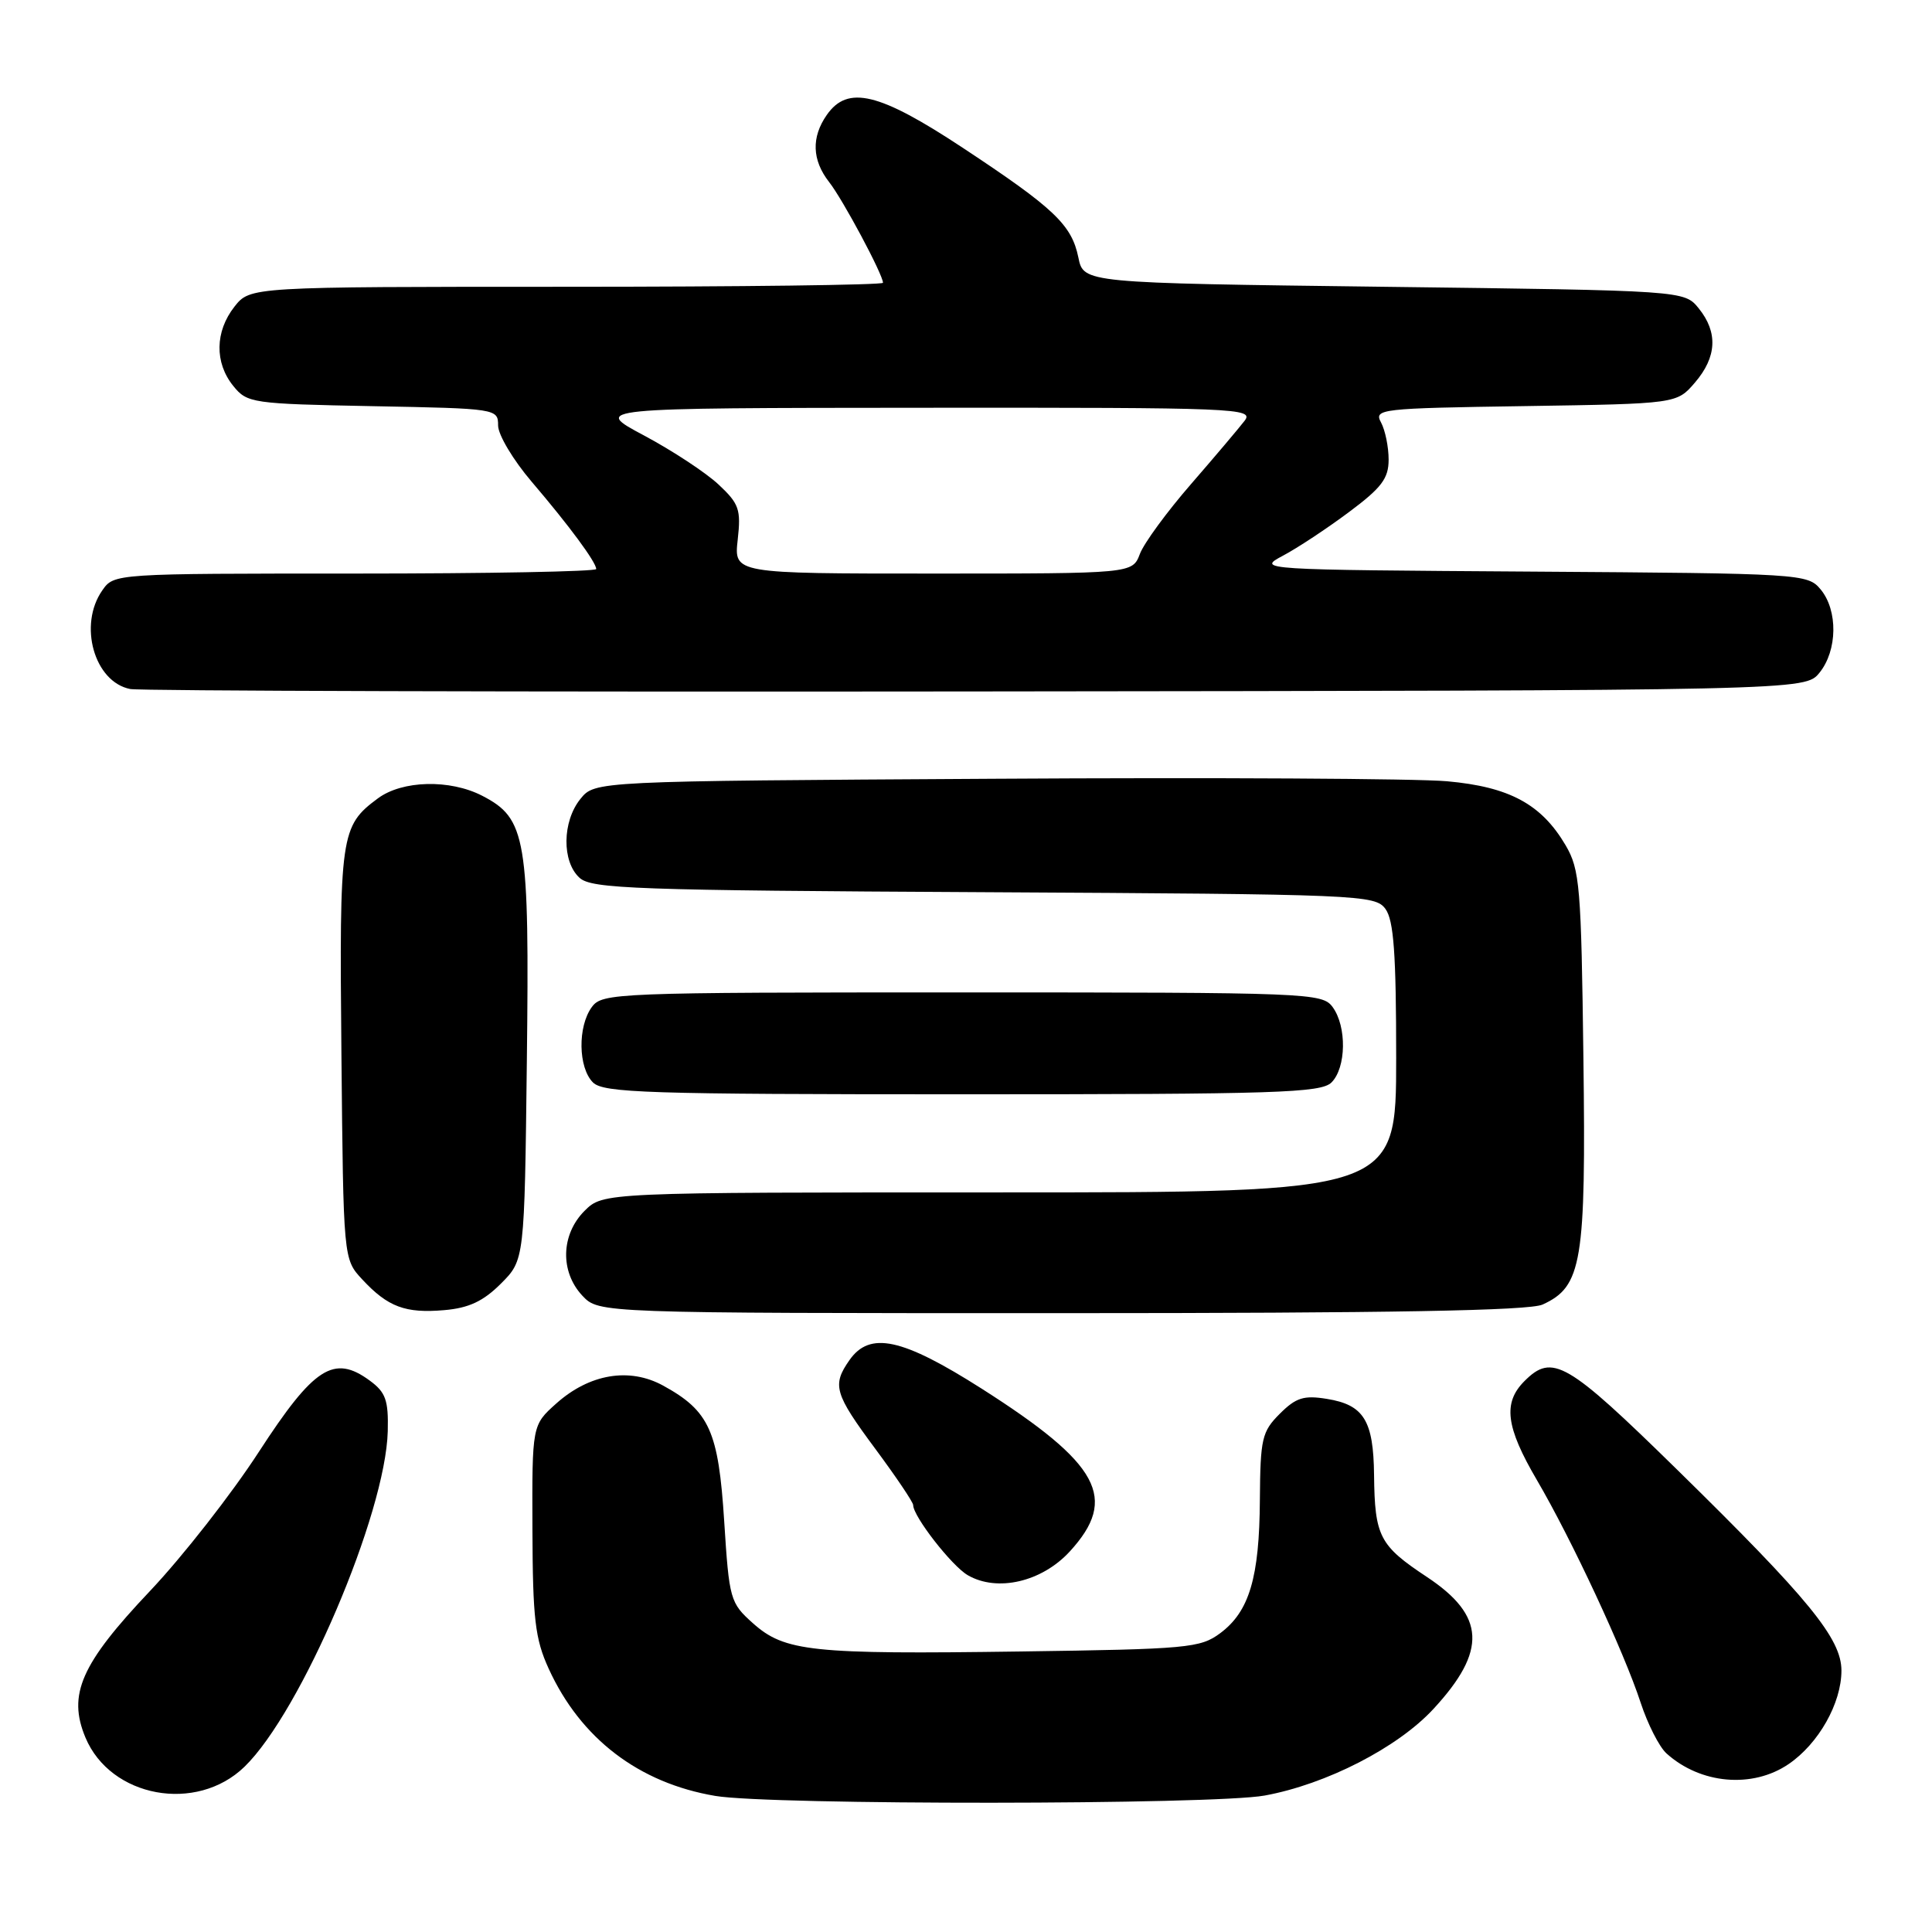 <?xml version="1.0" encoding="UTF-8" standalone="no"?>
<!DOCTYPE svg PUBLIC "-//W3C//DTD SVG 1.1//EN" "http://www.w3.org/Graphics/SVG/1.1/DTD/svg11.dtd" >
<svg xmlns="http://www.w3.org/2000/svg" xmlns:xlink="http://www.w3.org/1999/xlink" version="1.1" viewBox="0 0 256 256">
 <g >
 <path fill="currentColor"
d=" M 167.57 237.92 C 175.74 236.43 185.23 231.56 189.96 226.42 C 197.06 218.73 196.82 214.09 189.08 208.96 C 182.78 204.79 182.16 203.60 182.07 195.44 C 181.99 188.21 180.71 186.15 175.82 185.36 C 172.76 184.86 171.72 185.19 169.57 187.34 C 167.21 189.70 167.00 190.63 166.94 198.70 C 166.88 209.05 165.54 213.54 161.68 216.41 C 159.04 218.37 157.36 218.52 135.22 218.83 C 107.51 219.22 103.98 218.85 99.76 215.08 C 96.75 212.39 96.62 211.94 95.96 201.57 C 95.20 189.62 94.00 186.96 87.87 183.60 C 83.40 181.15 78.11 182.04 73.71 185.97 C 70.50 188.84 70.50 188.84 70.55 202.67 C 70.59 214.52 70.90 217.16 72.70 221.10 C 76.93 230.37 84.65 236.26 94.79 237.97 C 102.09 239.20 160.75 239.16 167.57 237.92 Z  M 32.39 234.11 C 39.90 226.83 51.10 200.58 51.38 189.64 C 51.48 185.53 51.11 184.49 49.00 182.94 C 44.24 179.44 41.60 181.14 34.30 192.38 C 30.69 197.95 24.21 206.23 19.90 210.79 C 10.73 220.47 8.94 224.53 11.32 230.23 C 14.65 238.19 26.02 240.28 32.39 234.11 Z  M 237.00 233.75 C 240.98 231.04 244.00 225.68 244.00 221.36 C 244.00 217.13 239.70 211.87 222.24 194.75 C 207.60 180.40 205.70 179.30 202.00 183.00 C 199.12 185.88 199.52 189.07 203.65 196.12 C 208.23 203.93 215.20 218.89 217.40 225.63 C 218.33 228.46 219.86 231.47 220.81 232.33 C 225.32 236.41 232.22 237.01 237.00 233.75 Z  M 141.75 205.58 C 148.21 198.53 145.75 193.99 130.07 184.00 C 119.52 177.29 115.26 176.37 112.56 180.22 C 110.23 183.55 110.55 184.65 116.00 192.00 C 118.75 195.71 121.00 199.05 121.00 199.43 C 121.00 200.93 126.11 207.49 128.23 208.72 C 132.14 210.99 138.05 209.61 141.75 205.58 Z  M 66.37 170.09 C 69.50 166.96 69.50 166.96 69.81 140.59 C 70.16 110.99 69.73 108.46 63.91 105.45 C 59.62 103.23 53.30 103.39 50.07 105.79 C 45.12 109.46 44.96 110.54 45.24 139.67 C 45.50 166.84 45.50 166.84 48.00 169.53 C 51.39 173.18 53.72 174.05 58.87 173.60 C 62.13 173.32 64.04 172.42 66.37 170.09 Z  M 204.40 172.86 C 209.62 170.48 210.16 167.27 209.81 140.22 C 209.52 117.41 209.34 115.23 207.45 112.00 C 204.24 106.55 200.00 104.26 191.73 103.52 C 187.75 103.16 160.72 103.01 131.66 103.19 C 78.82 103.50 78.82 103.50 76.91 105.86 C 74.49 108.85 74.43 114.18 76.80 116.32 C 78.40 117.77 84.19 117.98 130.38 118.22 C 180.32 118.49 182.21 118.57 183.58 120.44 C 184.68 121.95 185.00 126.39 185.00 140.19 C 185.00 158.00 185.00 158.00 132.45 158.00 C 79.91 158.00 79.91 158.00 77.45 160.45 C 74.32 163.59 74.19 168.51 77.17 171.69 C 79.35 174.00 79.35 174.00 140.63 174.00 C 184.32 174.00 202.62 173.67 204.40 172.86 Z  M 176.43 143.43 C 178.39 141.47 178.47 136.02 176.58 133.44 C 175.21 131.57 173.53 131.50 127.50 131.50 C 81.47 131.50 79.79 131.57 78.42 133.44 C 76.53 136.02 76.61 141.47 78.57 143.43 C 79.96 144.81 85.78 145.00 127.50 145.00 C 169.22 145.00 175.04 144.81 176.43 143.43 Z  M 241.09 89.14 C 243.48 86.19 243.55 80.89 241.25 78.11 C 239.53 76.03 238.80 75.98 203.00 75.74 C 166.72 75.50 166.52 75.49 170.00 73.63 C 171.93 72.61 175.86 70.01 178.75 67.85 C 183.07 64.63 184.00 63.40 184.00 60.90 C 184.00 59.23 183.55 57.02 183.00 55.99 C 182.03 54.19 182.79 54.10 202.08 53.81 C 222.18 53.50 222.18 53.50 224.59 50.69 C 227.49 47.31 227.66 44.04 225.09 40.86 C 223.18 38.50 223.18 38.50 183.38 38.00 C 143.58 37.50 143.58 37.50 142.89 34.12 C 142.00 29.78 139.69 27.59 127.55 19.57 C 116.49 12.27 112.33 11.26 109.56 15.22 C 107.49 18.18 107.59 21.21 109.86 24.12 C 111.68 26.43 117.00 36.39 117.00 37.47 C 117.00 37.76 98.13 38.00 75.07 38.00 C 33.15 38.00 33.15 38.00 31.07 40.63 C 28.48 43.93 28.42 48.06 30.91 51.14 C 32.76 53.42 33.36 53.51 49.41 53.82 C 65.84 54.13 66.00 54.16 66.00 56.38 C 66.00 57.61 68.00 60.96 70.44 63.82 C 75.40 69.63 79.00 74.50 79.00 75.40 C 79.00 75.73 64.63 76.00 47.06 76.00 C 15.18 76.00 15.11 76.00 13.56 78.22 C 10.35 82.80 12.49 90.37 17.26 91.30 C 18.49 91.55 68.93 91.69 129.34 91.62 C 239.18 91.50 239.18 91.50 241.09 89.14 Z  M 97.75 71.52 C 98.20 67.50 97.94 66.75 95.20 64.19 C 93.52 62.62 89.08 59.70 85.33 57.70 C 78.50 54.06 78.50 54.06 122.37 54.03 C 164.00 54.00 166.18 54.09 164.92 55.75 C 164.18 56.71 160.99 60.49 157.81 64.15 C 154.63 67.81 151.58 71.97 151.04 73.40 C 150.05 76.00 150.05 76.00 123.65 76.00 C 97.25 76.00 97.25 76.00 97.75 71.52 Z "/>
</g>
</svg>